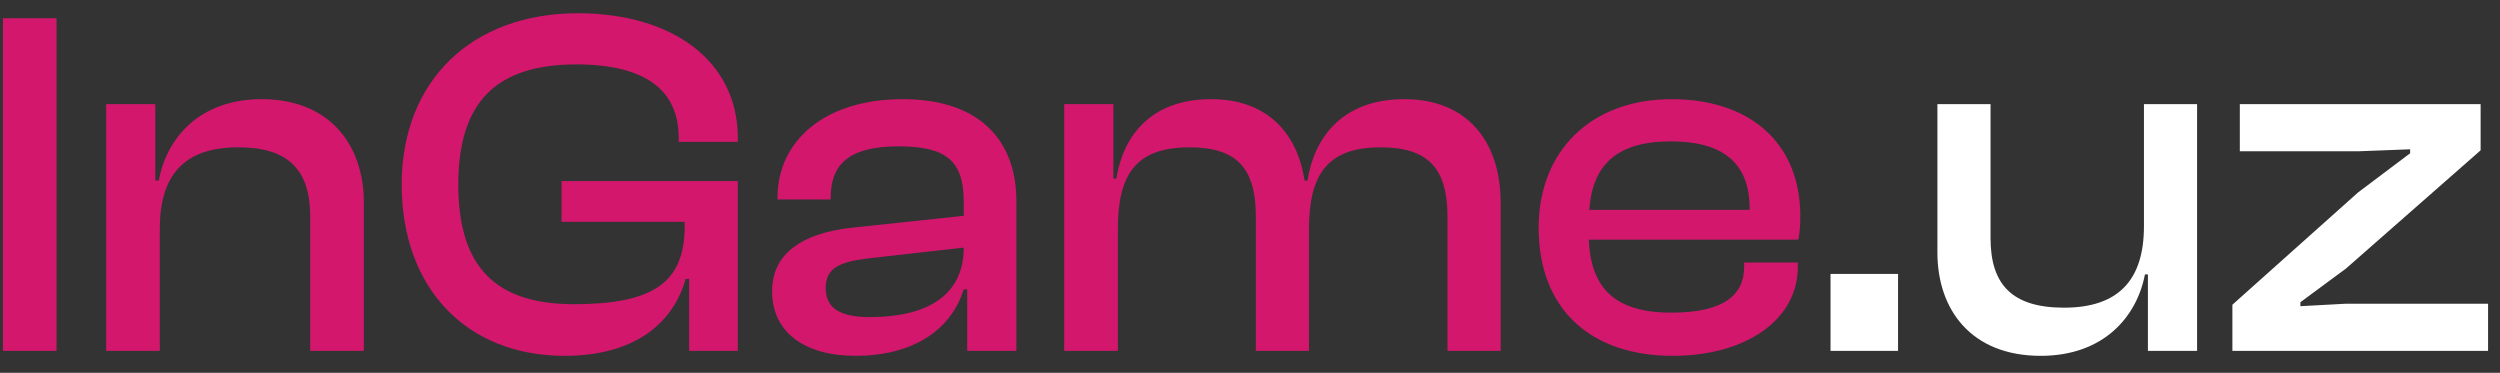 <svg width="114" height="17" viewBox="0 0 114 17" fill="none" xmlns="http://www.w3.org/2000/svg">
<rect x="0" y="0" width="114" height="17" fill="#333333" stroke="none"/>
<path d="M2.577 16H0.132V0.832H2.577V16ZM7.286 16H4.841V4.748H7.082V8.235H7.241C7.581 6.333 9.075 4.522 11.927 4.522C15.052 4.522 16.591 6.627 16.591 9.231V16H14.146V9.887C14.146 7.782 13.195 6.718 10.863 6.718C8.396 6.718 7.286 7.986 7.286 10.431V16ZM25.743 16.226C21.283 16.226 18.317 13.147 18.317 8.416C18.317 3.684 21.509 0.605 26.354 0.605C30.656 0.605 33.644 2.779 33.644 6.288V6.469H30.95V6.288C30.95 4.114 29.433 2.937 26.286 2.937C22.641 2.937 20.898 4.635 20.898 8.416C20.898 12.197 22.619 13.872 26.173 13.872C29.795 13.872 31.222 12.876 31.222 10.318V10.114H25.607V8.257H33.644V16H31.425V12.717H31.267C30.633 14.936 28.709 16.226 25.743 16.226ZM39.011 16.226C36.679 16.226 35.207 15.14 35.207 13.283C35.207 11.54 36.611 10.634 38.83 10.385L43.946 9.842V9.185C43.946 7.329 43.131 6.673 40.98 6.673C38.897 6.673 37.879 7.352 37.879 9.004V9.095H35.456V9.004C35.456 6.446 37.584 4.522 41.161 4.522C44.738 4.522 46.346 6.469 46.346 9.163V16H44.105V13.193H43.946C43.357 15.094 41.569 16.226 39.011 16.226ZM37.652 13.125C37.652 14.03 38.264 14.46 39.667 14.46C42.225 14.46 43.946 13.51 43.946 11.291L39.531 11.789C38.264 11.947 37.652 12.242 37.652 13.125ZM50.974 16H48.528V4.748H50.77V8.144H50.906C51.2 6.265 52.422 4.522 55.23 4.522C57.788 4.522 59.169 6.084 59.486 8.235H59.622C59.916 6.31 61.184 4.522 64.037 4.522C66.957 4.522 68.429 6.514 68.429 9.231V16H66.006V9.887C66.006 7.669 65.123 6.718 62.95 6.718C60.55 6.718 59.69 7.94 59.69 10.431V16H57.267V9.887C57.267 7.669 56.407 6.718 54.234 6.718C51.811 6.718 50.974 7.94 50.974 10.431V16ZM76.275 16.226C72.585 16.226 70.162 14.144 70.162 10.385C70.162 6.876 72.562 4.522 76.23 4.522C79.716 4.522 82.094 6.446 82.094 9.865C82.094 10.272 82.071 10.589 82.003 10.929H72.449C72.54 13.102 73.604 14.257 76.207 14.257C78.562 14.257 79.535 13.487 79.535 12.151V11.97H81.98V12.174C81.98 14.574 79.626 16.226 76.275 16.226ZM76.185 6.446C73.694 6.446 72.608 7.555 72.472 9.57H79.784V9.525C79.784 7.442 78.584 6.446 76.185 6.446Z" fill="#D3176D"/>
<path d="M86.551 16H83.472V12.491H86.551V16ZM93.055 16.226C89.886 16.226 88.346 14.121 88.346 11.517V4.748H90.769V10.861C90.769 12.966 91.742 14.03 94.119 14.03C96.609 14.03 97.764 12.762 97.764 10.318V4.748H100.187V16H97.945V12.514H97.809C97.447 14.415 95.953 16.226 93.055 16.226ZM113.456 16H101.797V13.895L107.524 8.778L109.902 6.989V6.808L107.524 6.899H102.136V4.748H113.116V6.854L106.981 12.242L104.898 13.781V13.962L106.981 13.849H113.456V16Z" fill="white"/>
</svg>
